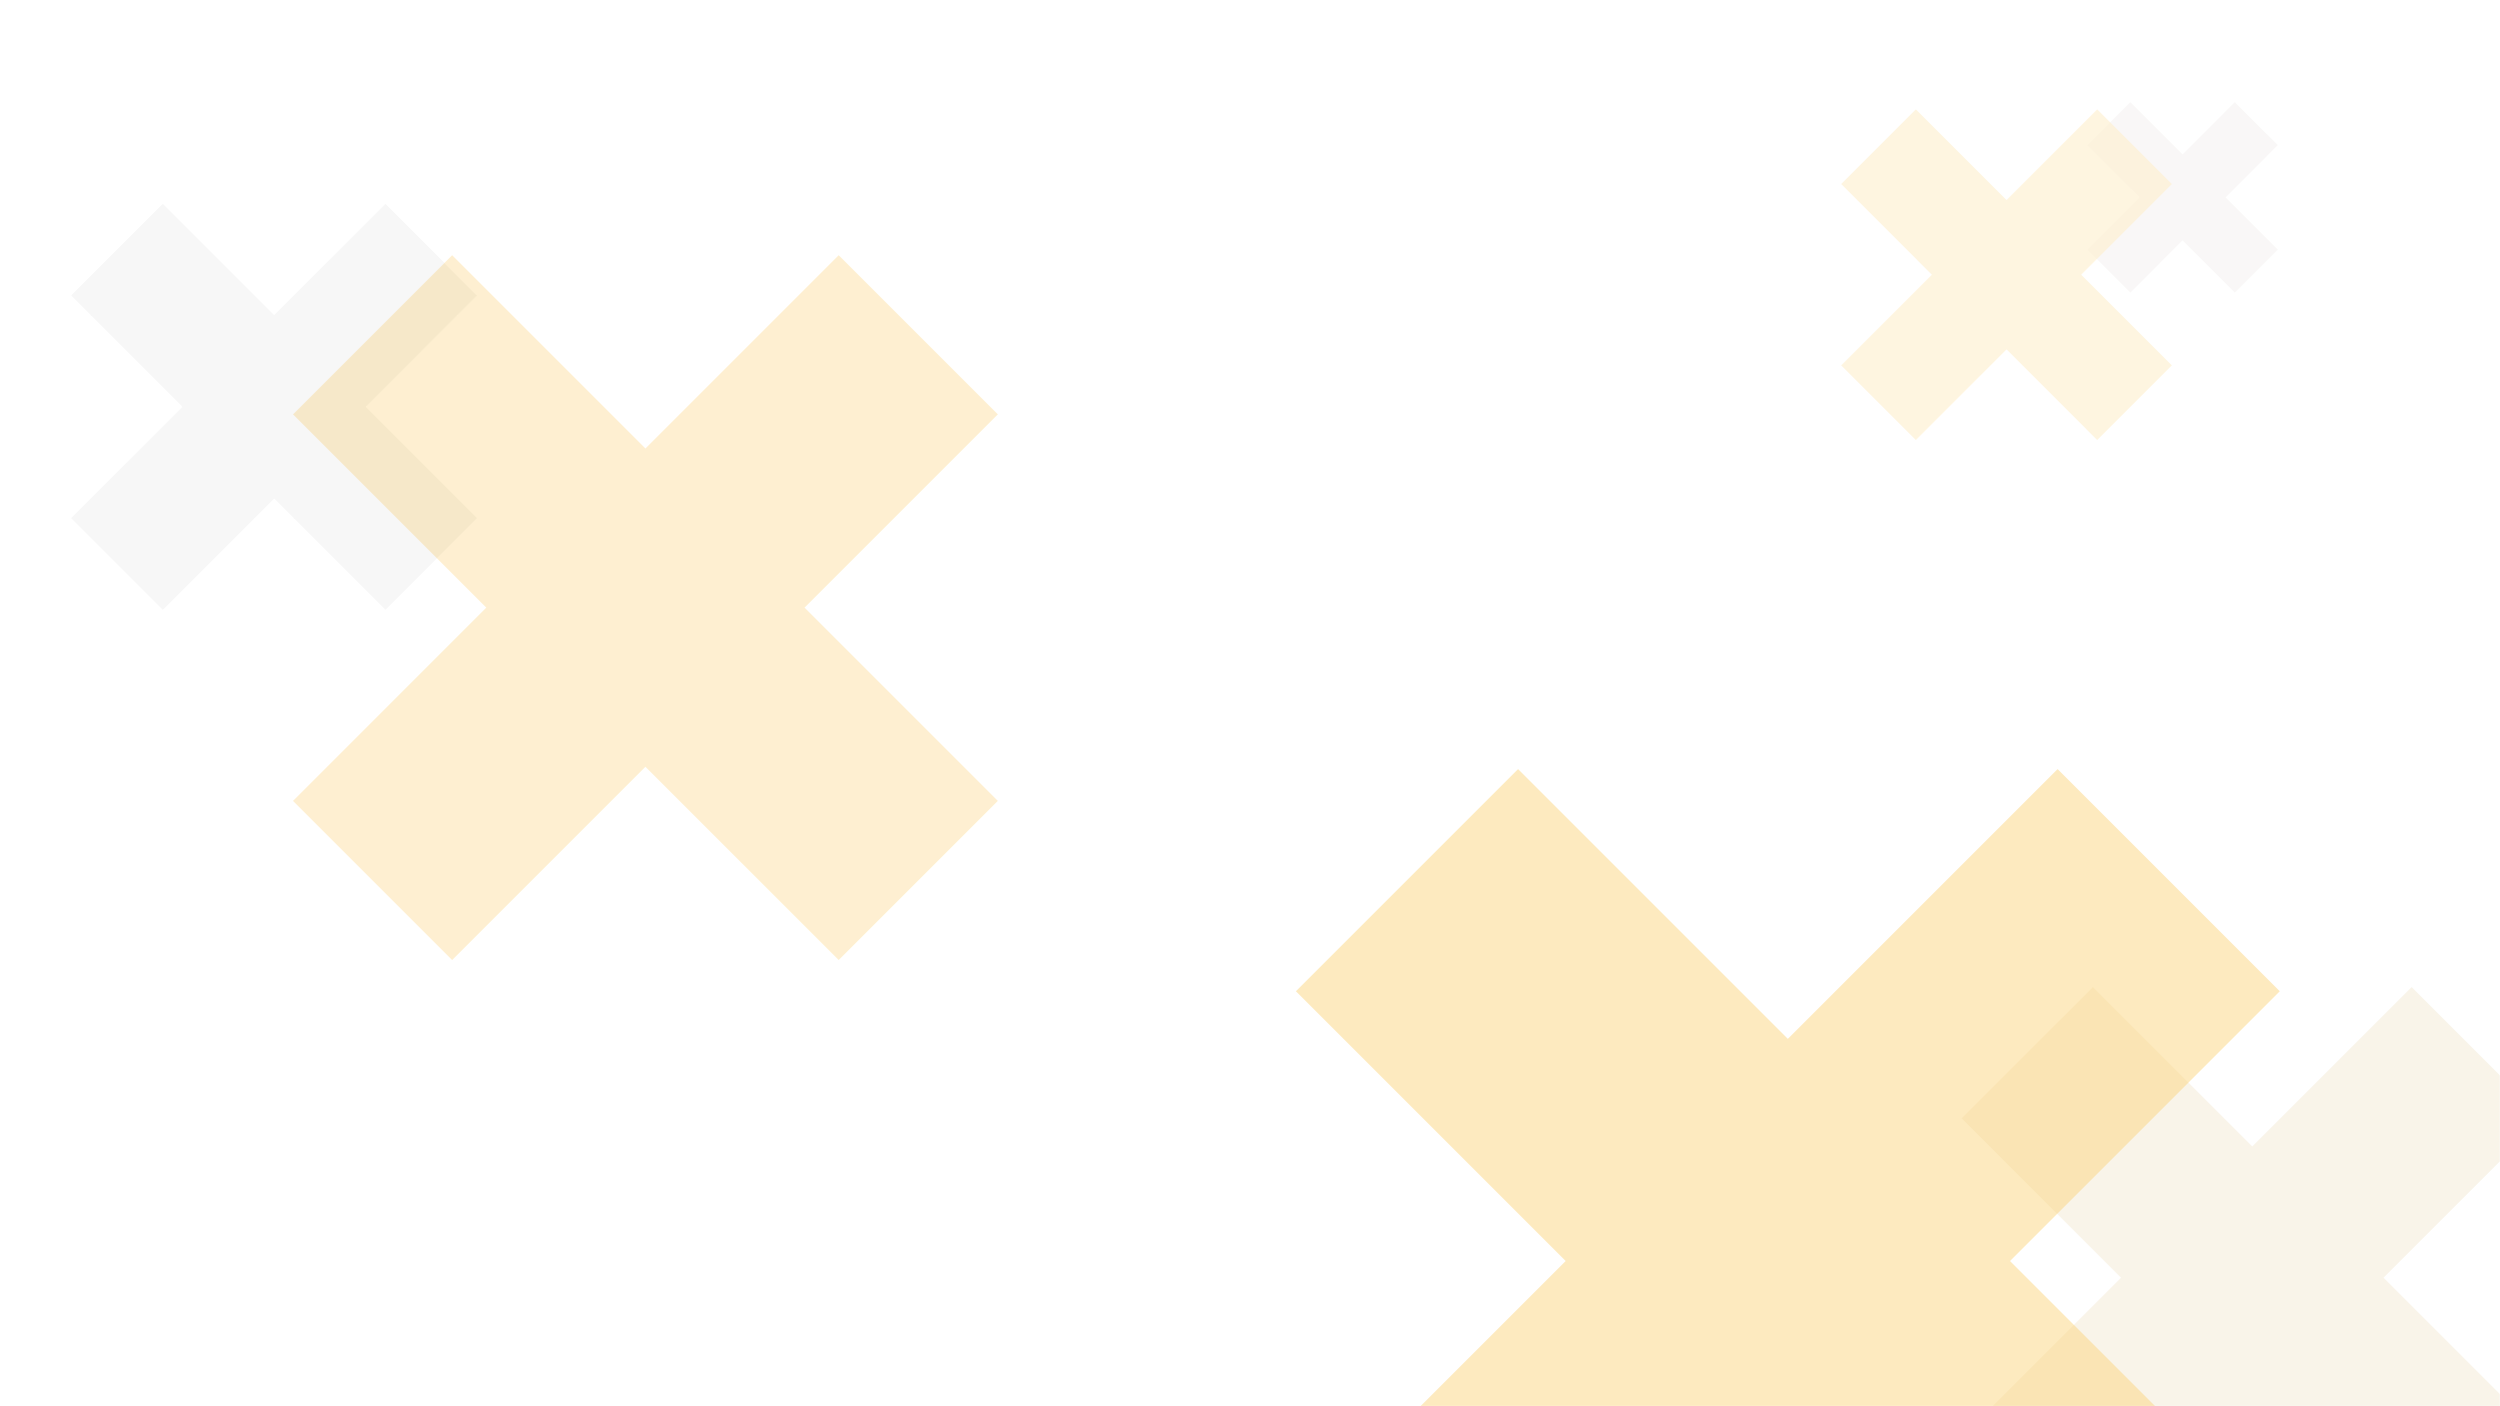 <svg width="1440" height="810" viewBox="0 0 1440 810" fill="none" xmlns="http://www.w3.org/2000/svg">
<mask id="mask0" mask-type="alpha" maskUnits="userSpaceOnUse" x="0" y="0" width="1440" height="810">
<rect width="1440" height="810" fill="#FFFDF8"/>
</mask>
<g mask="url(#mask0)">
<g opacity="0.2">
<path fill-rule="evenodd" clip-rule="evenodd" d="M1281.93 113.684L1312 83.611L1287.23 58.845L1257.16 88.918L1227.09 58.845L1202.32 83.611L1232.4 113.684L1202.32 143.757L1227.09 168.523L1257.16 138.45L1287.23 168.523L1312 143.757L1281.93 113.684Z" fill="#E1D9D6"/>
<path fill-rule="evenodd" clip-rule="evenodd" d="M1198.78 158.238L1251 106.011L1207.99 63L1155.77 115.227L1103.54 63L1060.53 106.011L1112.75 158.238L1060.53 210.465L1103.54 253.475L1155.77 201.248L1207.99 253.475L1251 210.465L1198.78 158.238Z" fill="#F9AC00" fill-opacity="0.6"/>
</g>
<g opacity="0.5">
<path fill-rule="evenodd" clip-rule="evenodd" d="M1221.71 735.966L1129.9 644.161L1205.5 568.557L1297.31 660.362L1389.11 568.557L1464.72 644.161L1372.91 735.966L1464.72 827.771L1389.11 903.375L1297.31 811.57L1205.5 903.375L1129.9 827.771L1221.71 735.966Z" fill="#F3E9D3"/>
<path fill-rule="evenodd" clip-rule="evenodd" d="M901.829 726.351L746.443 570.965L874.408 443L1029.79 598.386L1185.18 443L1313.15 570.965L1157.76 726.351L1313.15 881.737L1185.18 1009.7L1029.79 854.316L874.408 1009.7L746.443 881.737L901.829 726.351Z" fill="#F9AC00" fill-opacity="0.5"/>
</g>
<g opacity="0.95">
<path fill-rule="evenodd" clip-rule="evenodd" d="M105.101 234.348L41 170.247L93.789 117.458L157.89 181.559L221.991 117.458L274.78 170.247L210.679 234.348L274.78 298.449L221.991 351.238L157.89 287.137L93.789 351.238L41 298.449L105.101 234.348Z" fill="#EAEAEA" fill-opacity="0.4"/>
<path fill-rule="evenodd" clip-rule="evenodd" d="M280.079 350L168.756 238.677L260.433 147L371.756 258.323L483.079 147L574.756 238.677L463.433 350L574.756 461.323L483.078 553L371.756 441.677L260.433 553L168.756 461.323L280.079 350Z" fill="#F9AC00" fill-opacity="0.19"/>
</g>
</g>
</svg>
